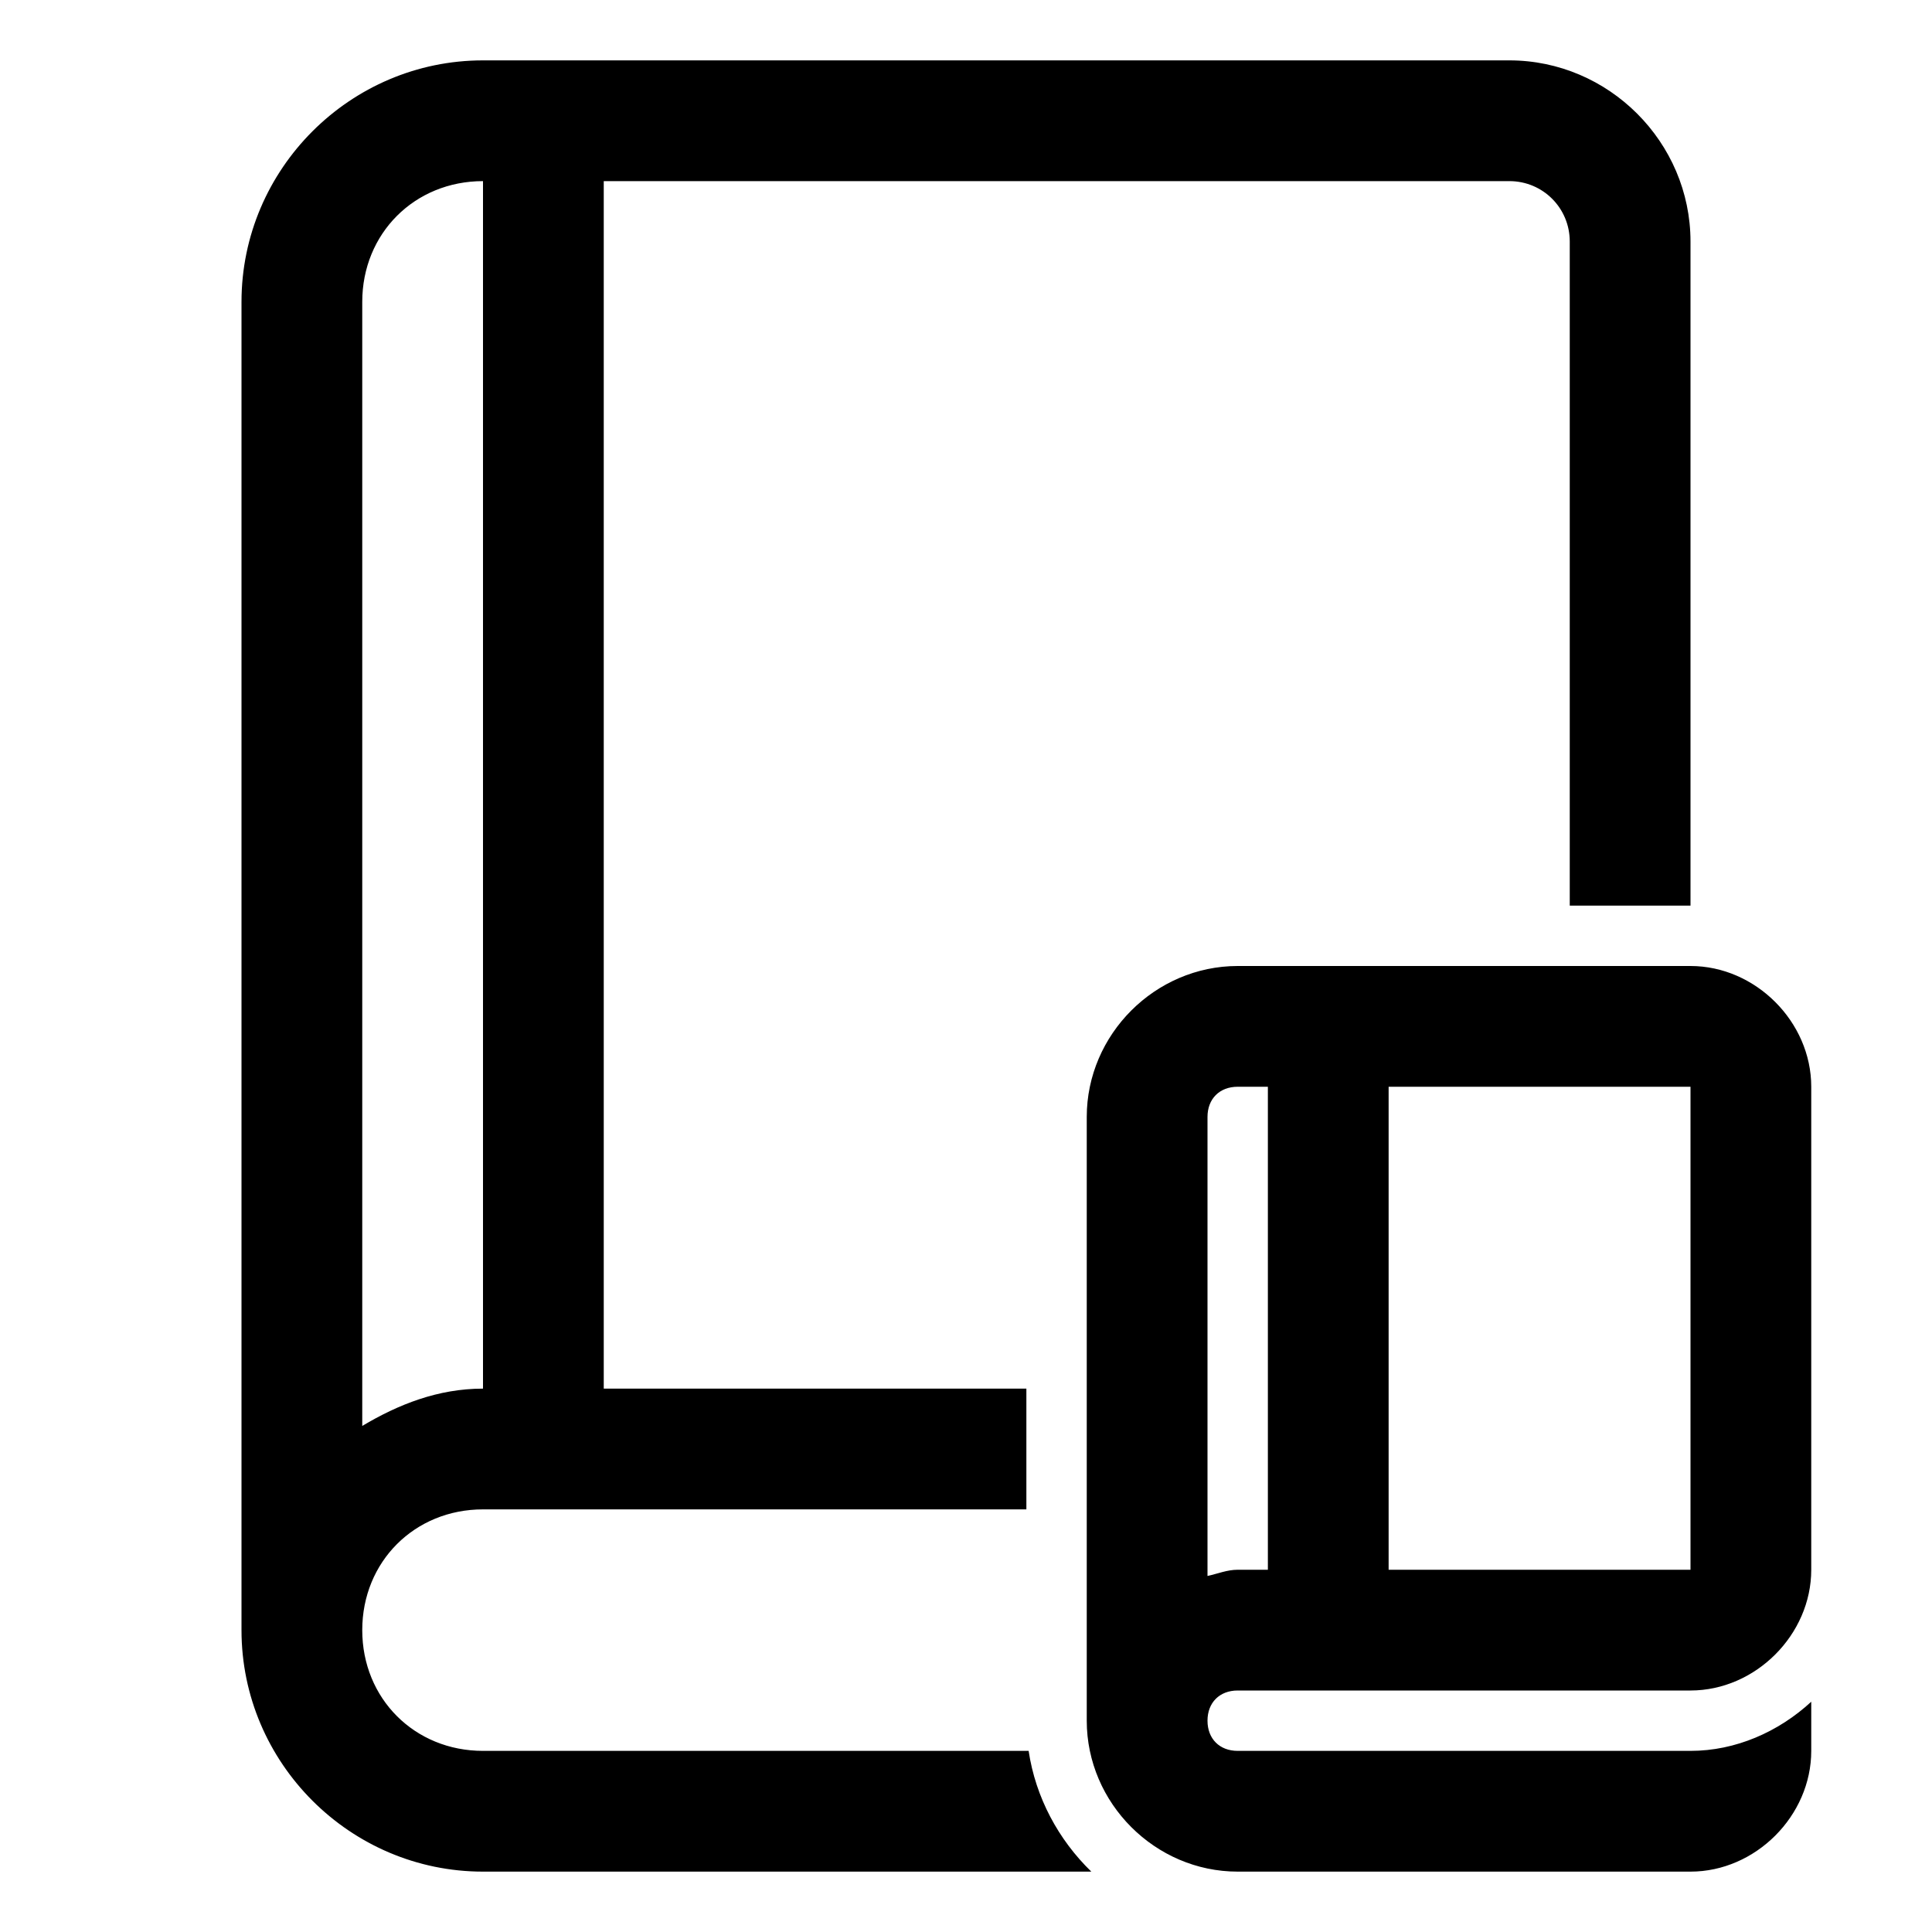 <?xml version="1.0" encoding="utf-8"?>
<svg version="1.2" viewBox="0 0 96 96" xmlns="http://www.w3.org/2000/svg">
  <!-- Gust Symbols by Curbai - https://curbaicode.github.io/ License - https://curbaicode.github.io/Gust-Symbols/license/ (Symbols: CC BY SA 4.0, Fonts: SIL OFL 1.1, Code: GNU AGPLv3) Copyright Curbai -->
  <path d="M 24 93 C 17.4 93 12 87.6 12 81 L 12 15 C 12 8.4 17.4 3 24 3 L 75 3 C 79.936 3 84 7.064 84 12 L 84 45 L 78 45 L 78 12 C 78 10.336 76.664 9 75 9 L 30 9 L 30 69 L 51 69 L 51 75 L 24 75 C 20.6 75 18 77.6 18 81 C 18 84.4 20.6 87 24 87 L 51.112 87 C 51.459 89.318 52.594 91.415 54.227 93 Z M 18 15 L 18 70.854 C 19.794 69.783 21.77 69 24 69 L 24 9 C 20.6 9 18 11.6 18 15 Z M 84 48 C 87.229 48 90 50.771 90 54 L 90 78 C 90 81.229 87.229 84 84 84 L 61.5 84 C 60.6 84 60 84.6 60 85.5 C 60 86.4 60.6 87 61.5 87 L 84 87 C 86.246 87 88.376 86.056 90 84.558 L 90 87 C 90 90.229 87.229 93 84 93 L 61.5 93 C 57.4 93 54 89.6 54 85.5 L 54 55.5 C 54 51.4 57.4 48 61.5 48 Z M 60 55.5 L 60 78.309 C 60.501 78.201 60.97 78 61.5 78 L 63 78 L 63 54 L 61.5 54 C 60.6 54 60 54.6 60 55.5 Z M 84 78 L 84 54 L 69 54 L 69 78 Z"/>
</svg>
